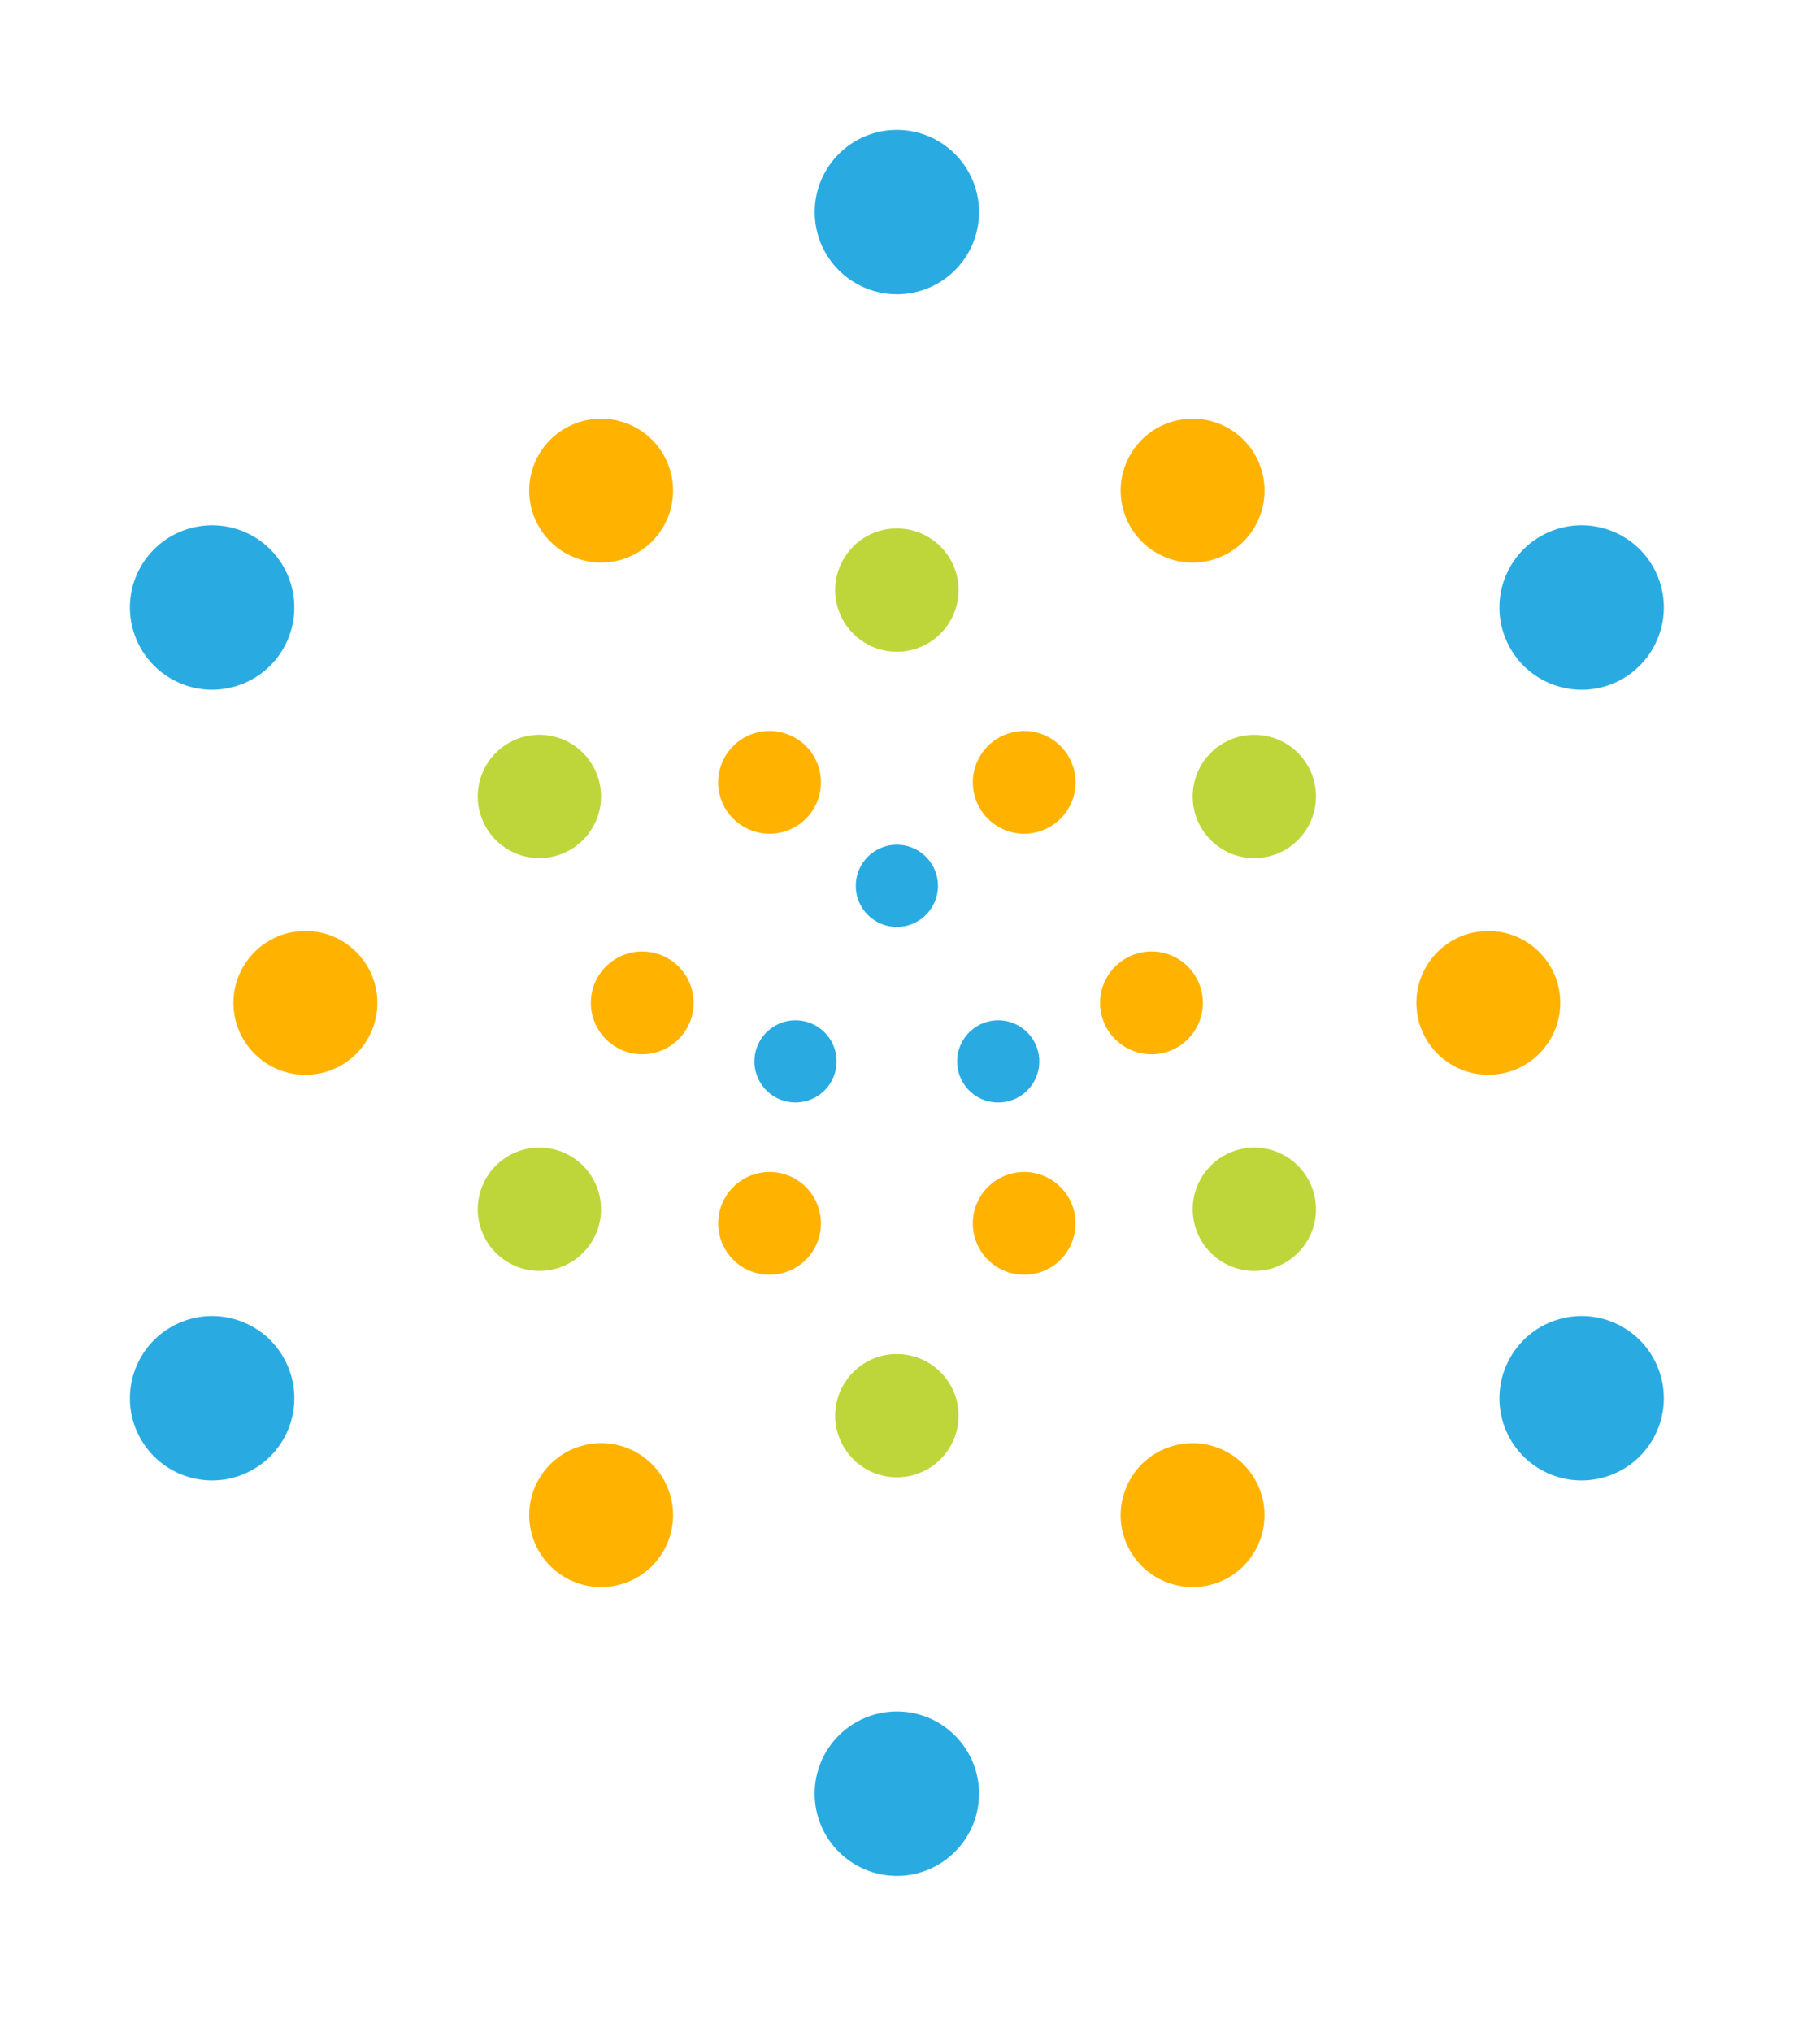 <?xml version="1.0" encoding="UTF-8" standalone="no" ?>
<!DOCTYPE svg PUBLIC "-//W3C//DTD SVG 1.1//EN" "http://www.w3.org/Graphics/SVG/1.1/DTD/svg11.dtd">
<svg xmlns="http://www.w3.org/2000/svg" xmlns:xlink="http://www.w3.org/1999/xlink" version="1.1" width="140.115" height="156.436" xml:space="preserve">
<desc>Created with Fabric.js 1.6.0-rc.1</desc>
<defs></defs>
<g style="stroke: none; stroke-width: 1; stroke-dasharray: none; stroke-linecap: butt; stroke-linejoin: miter; stroke-miterlimit: 10; fill: none; fill-rule: nonzero; opacity: 1;" transform="translate(10 10) scale(2.03 2.03)" >
  <path d="M 30.646 28.666 c 0 0.86 -0.698 1.559 -1.56 1.559 c -0.86 0 -1.558 -0.698 -1.558 -1.559 c 0 -0.861 0.697 -1.56 1.558 -1.56 C 29.948 27.106 30.646 27.805 30.646 28.666" style="stroke: none; stroke-width: 1; stroke-dasharray: none; stroke-linecap: butt; stroke-linejoin: miter; stroke-miterlimit: 10; fill: #29ABE2; fill-rule: nonzero; opacity: 1;" transform=" matrix(1 0 0 1 0 0) " stroke-linecap="round" />
  <path d="M 31.426 17.451 c 0 1.291 -1.048 2.339 -2.339 2.339 c -1.293 0 -2.339 -1.048 -2.339 -2.339 s 1.046 -2.339 2.339 -2.339 C 30.378 15.112 31.426 16.16 31.426 17.451" style="stroke: none; stroke-width: 1; stroke-dasharray: none; stroke-linecap: butt; stroke-linejoin: miter; stroke-miterlimit: 10; fill: #BED63A; fill-rule: nonzero; opacity: 1;" transform=" matrix(1 0 0 1 0 0) " stroke-linecap="round" />
  <path d="M 32.204 3.117 c 0 1.722 -1.395 3.117 -3.117 3.117 c -1.722 0 -3.116 -1.396 -3.116 -3.117 S 27.365 0 29.087 0 C 30.81 0 32.204 1.396 32.204 3.117" style="stroke: none; stroke-width: 1; stroke-dasharray: none; stroke-linecap: butt; stroke-linejoin: miter; stroke-miterlimit: 10; fill: #29ABE2; fill-rule: nonzero; opacity: 1;" transform=" matrix(1 0 0 1 0 0) " stroke-linecap="round" />
  <path d="M 25.947 23.768 c 0.537 0.933 0.219 2.123 -0.713 2.663 c -0.933 0.536 -2.125 0.217 -2.664 -0.716 c -0.537 -0.93 -0.218 -2.124 0.715 -2.661 C 24.217 22.518 25.408 22.837 25.947 23.768" style="stroke: none; stroke-width: 1; stroke-dasharray: none; stroke-linecap: butt; stroke-linejoin: miter; stroke-miterlimit: 10; fill: #FFB300; fill-rule: nonzero; opacity: 1;" transform=" matrix(1 0 0 1 0 0) " stroke-linecap="round" />
  <path d="M 20.234 12.313 c 0.752 1.307 0.307 2.974 -0.999 3.727 c -1.304 0.754 -2.973 0.308 -3.726 -0.999 c -0.753 -1.304 -0.307 -2.972 0.998 -3.725 C 17.812 10.563 19.48 11.01 20.234 12.313" style="stroke: none; stroke-width: 1; stroke-dasharray: none; stroke-linecap: butt; stroke-linejoin: miter; stroke-miterlimit: 10; fill: #FFB300; fill-rule: nonzero; opacity: 1;" transform=" matrix(1 0 0 1 0 0) " stroke-linecap="round" />
  <path d="M 16.698 23.251 c 1.118 0.647 1.502 2.079 0.856 3.193 c -0.646 1.119 -2.074 1.504 -3.193 0.857 c -1.117 -0.645 -1.501 -2.074 -0.855 -3.193 S 15.58 22.607 16.698 23.251" style="stroke: none; stroke-width: 1; stroke-dasharray: none; stroke-linecap: butt; stroke-linejoin: miter; stroke-miterlimit: 10; fill: #BED63A; fill-rule: nonzero; opacity: 1;" transform=" matrix(1 0 0 1 0 0) " stroke-linecap="round" />
  <path d="M 4.677 15.41 c 1.491 0.86 2.003 2.769 1.14 4.261 c -0.858 1.489 -2.768 2.001 -4.257 1.14 c -1.491 -0.862 -2.002 -2.767 -1.143 -4.259 C 1.279 15.061 3.186 14.551 4.677 15.41" style="stroke: none; stroke-width: 1; stroke-dasharray: none; stroke-linecap: butt; stroke-linejoin: miter; stroke-miterlimit: 10; fill: #29ABE2; fill-rule: nonzero; opacity: 1;" transform=" matrix(1 0 0 1 0 0) " stroke-linecap="round" />
  <path d="M 19.431 31.157 c 1.076 -0.003 1.948 0.869 1.948 1.946 c 0 1.076 -0.872 1.947 -1.948 1.95 c -1.075 0 -1.949 -0.874 -1.949 -1.949 C 17.481 32.026 18.354 31.157 19.431 31.157" style="stroke: none; stroke-width: 1; stroke-dasharray: none; stroke-linecap: butt; stroke-linejoin: miter; stroke-miterlimit: 10; fill: #FFB300; fill-rule: nonzero; opacity: 1;" transform=" matrix(1 0 0 1 0 0) " stroke-linecap="round" />
  <path d="M 6.656 30.376 c 1.507 0 2.729 1.224 2.729 2.728 c 0 1.508 -1.222 2.729 -2.729 2.729 c -1.506 0 -2.729 -1.221 -2.729 -2.728 C 3.928 31.596 5.15 30.376 6.656 30.376" style="stroke: none; stroke-width: 1; stroke-dasharray: none; stroke-linecap: butt; stroke-linejoin: miter; stroke-miterlimit: 10; fill: #FFB300; fill-rule: nonzero; opacity: 1;" transform=" matrix(1 0 0 1 0 0) " stroke-linecap="round" />
  <path d="M 24.464 33.973 c 0.747 -0.431 1.698 -0.174 2.13 0.571 c 0.43 0.747 0.174 1.698 -0.572 2.128 c -0.743 0.431 -1.698 0.177 -2.129 -0.568 C 23.462 35.356 23.719 34.404 24.464 33.973" style="stroke: none; stroke-width: 1; stroke-dasharray: none; stroke-linecap: butt; stroke-linejoin: miter; stroke-miterlimit: 10; fill: #29ABE2; fill-rule: nonzero; opacity: 1;" transform=" matrix(1 0 0 1 0 0) " stroke-linecap="round" />
  <path d="M 14.361 38.906 c 1.117 -0.646 2.548 -0.262 3.193 0.856 s 0.264 2.547 -0.856 3.193 c -1.118 0.645 -2.547 0.261 -3.192 -0.856 C 12.86 40.981 13.244 39.552 14.361 38.906" style="stroke: none; stroke-width: 1; stroke-dasharray: none; stroke-linecap: butt; stroke-linejoin: miter; stroke-miterlimit: 10; fill: #BED63A; fill-rule: nonzero; opacity: 1;" transform=" matrix(1 0 0 1 0 0) " stroke-linecap="round" />
  <path d="M 1.56 45.397 c 1.489 -0.859 3.398 -0.349 4.257 1.141 c 0.863 1.492 0.352 3.398 -1.14 4.258 c -1.491 0.861 -3.397 0.352 -4.26 -1.14 C -0.442 48.167 0.068 46.257 1.56 45.397" style="stroke: none; stroke-width: 1; stroke-dasharray: none; stroke-linecap: butt; stroke-linejoin: miter; stroke-miterlimit: 10; fill: #29ABE2; fill-rule: nonzero; opacity: 1;" transform=" matrix(1 0 0 1 0 0) " stroke-linecap="round" />
  <path d="M 22.57 40.493 c 0.539 -0.933 1.731 -1.254 2.664 -0.714 c 0.93 0.538 1.25 1.729 0.713 2.662 c -0.539 0.93 -1.731 1.25 -2.663 0.713 C 22.354 42.614 22.033 41.426 22.57 40.493" style="stroke: none; stroke-width: 1; stroke-dasharray: none; stroke-linecap: butt; stroke-linejoin: miter; stroke-miterlimit: 10; fill: #FFB300; fill-rule: nonzero; opacity: 1;" transform=" matrix(1 0 0 1 0 0) " stroke-linecap="round" />
  <path d="M 15.51 51.165 c 0.752 -1.305 2.421 -1.751 3.726 -0.999 c 1.304 0.755 1.751 2.424 0.999 3.729 c -0.754 1.304 -2.423 1.75 -3.727 0.998 C 15.203 54.138 14.756 52.471 15.51 51.165" style="stroke: none; stroke-width: 1; stroke-dasharray: none; stroke-linecap: butt; stroke-linejoin: miter; stroke-miterlimit: 10; fill: #FFB300; fill-rule: nonzero; opacity: 1;" transform=" matrix(1 0 0 1 0 0) " stroke-linecap="round" />
  <path d="M 26.748 48.76 c 0.001 -1.291 1.046 -2.342 2.339 -2.339 c 1.292 0 2.339 1.045 2.339 2.339 c 0 1.289 -1.048 2.336 -2.339 2.336 C 27.797 51.096 26.749 50.049 26.748 48.76" style="stroke: none; stroke-width: 1; stroke-dasharray: none; stroke-linecap: butt; stroke-linejoin: miter; stroke-miterlimit: 10; fill: #BED63A; fill-rule: nonzero; opacity: 1;" transform=" matrix(1 0 0 1 0 0) " stroke-linecap="round" />
  <path d="M 25.969 63.091 c 0 -1.721 1.396 -3.117 3.118 -3.117 c 1.721 0 3.117 1.396 3.117 3.117 c 0 1.722 -1.396 3.117 -3.117 3.12 C 27.365 66.208 25.969 64.813 25.969 63.091" style="stroke: none; stroke-width: 1; stroke-dasharray: none; stroke-linecap: butt; stroke-linejoin: miter; stroke-miterlimit: 10; fill: #29ABE2; fill-rule: nonzero; opacity: 1;" transform=" matrix(1 0 0 1 0 0) " stroke-linecap="round" />
  <path d="M 32.229 42.441 c -0.539 -0.933 -0.219 -2.124 0.711 -2.662 c 0.933 -0.54 2.123 -0.219 2.664 0.714 c 0.536 0.933 0.217 2.124 -0.714 2.661 C 33.957 43.691 32.766 43.373 32.229 42.441" style="stroke: none; stroke-width: 1; stroke-dasharray: none; stroke-linecap: butt; stroke-linejoin: miter; stroke-miterlimit: 10; fill: #FFB300; fill-rule: nonzero; opacity: 1;" transform=" matrix(1 0 0 1 0 0) " stroke-linecap="round" />
  <path d="M 37.939 53.895 c -0.753 -1.305 -0.305 -2.972 0.997 -3.727 c 1.306 -0.754 2.974 -0.308 3.727 0.999 c 0.754 1.304 0.308 2.974 -0.996 3.726 C 40.36 55.645 38.693 55.198 37.939 53.895" style="stroke: none; stroke-width: 1; stroke-dasharray: none; stroke-linecap: butt; stroke-linejoin: miter; stroke-miterlimit: 10; fill: #FFB300; fill-rule: nonzero; opacity: 1;" transform=" matrix(1 0 0 1 0 0) " stroke-linecap="round" />
  <path d="M 32.15 36.675 c -0.745 -0.433 -1 -1.384 -0.568 -2.131 c 0.429 -0.745 1.381 -1.002 2.127 -0.571 c 0.746 0.432 1.003 1.386 0.571 2.131 C 33.85 36.849 32.896 37.104 32.15 36.675" style="stroke: none; stroke-width: 1; stroke-dasharray: none; stroke-linecap: butt; stroke-linejoin: miter; stroke-miterlimit: 10; fill: #29ABE2; fill-rule: nonzero; opacity: 1;" transform=" matrix(1 0 0 1 0 0) " stroke-linecap="round" />
  <path d="M 41.476 42.956 c -1.117 -0.646 -1.503 -2.075 -0.856 -3.193 c 0.646 -1.12 2.075 -1.503 3.193 -0.856 c 1.117 0.645 1.501 2.075 0.854 3.196 C 44.023 43.217 42.595 43.601 41.476 42.956" style="stroke: none; stroke-width: 1; stroke-dasharray: none; stroke-linecap: butt; stroke-linejoin: miter; stroke-miterlimit: 10; fill: #BED63A; fill-rule: nonzero; opacity: 1;" transform=" matrix(1 0 0 1 0 0) " stroke-linecap="round" />
  <path d="M 53.495 50.798 c -1.488 -0.861 -2 -2.768 -1.137 -4.26 c 0.858 -1.489 2.766 -2.002 4.256 -1.141 c 1.492 0.859 2.003 2.77 1.142 4.259 C 56.896 51.147 54.986 51.657 53.495 50.798" style="stroke: none; stroke-width: 1; stroke-dasharray: none; stroke-linecap: butt; stroke-linejoin: miter; stroke-miterlimit: 10; fill: #29ABE2; fill-rule: nonzero; opacity: 1;" transform=" matrix(1 0 0 1 0 0) " stroke-linecap="round" />
  <path d="M 38.744 35.054 c -1.076 0 -1.95 -0.874 -1.95 -1.949 c 0 -1.076 0.873 -1.947 1.949 -1.95 c 1.076 0 1.95 0.874 1.95 1.95 C 40.69 34.18 39.82 35.054 38.744 35.054" style="stroke: none; stroke-width: 1; stroke-dasharray: none; stroke-linecap: butt; stroke-linejoin: miter; stroke-miterlimit: 10; fill: #FFB300; fill-rule: nonzero; opacity: 1;" transform=" matrix(1 0 0 1 0 0) " stroke-linecap="round" />
  <path d="M 51.518 35.832 c -1.506 0 -2.727 -1.221 -2.729 -2.728 c 0 -1.505 1.223 -2.729 2.728 -2.726 c 1.507 -0.003 2.729 1.221 2.73 2.726 C 54.246 34.611 53.024 35.832 51.518 35.832" style="stroke: none; stroke-width: 1; stroke-dasharray: none; stroke-linecap: butt; stroke-linejoin: miter; stroke-miterlimit: 10; fill: #FFB300; fill-rule: nonzero; opacity: 1;" transform=" matrix(1 0 0 1 0 0) " stroke-linecap="round" />
  <path d="M 43.813 27.302 c -1.118 0.646 -2.548 0.265 -3.193 -0.854 c -0.646 -1.12 -0.264 -2.549 0.856 -3.196 c 1.116 -0.644 2.548 -0.262 3.193 0.857 C 45.313 25.228 44.93 26.654 43.813 27.302" style="stroke: none; stroke-width: 1; stroke-dasharray: none; stroke-linecap: butt; stroke-linejoin: miter; stroke-miterlimit: 10; fill: #BED63A; fill-rule: nonzero; opacity: 1;" transform=" matrix(1 0 0 1 0 0) " stroke-linecap="round" />
  <path d="M 56.614 20.813 c -1.49 0.859 -3.397 0.35 -4.256 -1.142 c -0.863 -1.492 -0.352 -3.4 1.14 -4.261 c 1.49 -0.859 3.398 -0.35 4.259 1.142 C 58.617 18.041 58.106 19.948 56.614 20.813" style="stroke: none; stroke-width: 1; stroke-dasharray: none; stroke-linecap: butt; stroke-linejoin: miter; stroke-miterlimit: 10; fill: #29ABE2; fill-rule: nonzero; opacity: 1;" transform=" matrix(1 0 0 1 0 0) " stroke-linecap="round" />
  <path d="M 35.604 25.715 c -0.538 0.933 -1.73 1.252 -2.662 0.716 c -0.931 -0.54 -1.252 -1.73 -0.713 -2.663 c 0.537 -0.931 1.729 -1.25 2.661 -0.714 C 35.822 23.594 36.141 24.782 35.604 25.715" style="stroke: none; stroke-width: 1; stroke-dasharray: none; stroke-linecap: butt; stroke-linejoin: miter; stroke-miterlimit: 10; fill: #FFB300; fill-rule: nonzero; opacity: 1;" transform=" matrix(1 0 0 1 0 0) " stroke-linecap="round" />
  <path d="M 42.666 15.044 c -0.756 1.304 -2.423 1.75 -3.727 0.998 c -1.305 -0.755 -1.753 -2.424 -1 -3.725 c 0.754 -1.308 2.421 -1.754 3.728 -1.001 C 42.972 12.069 43.417 13.737 42.666 15.044" style="stroke: none; stroke-width: 1; stroke-dasharray: none; stroke-linecap: butt; stroke-linejoin: miter; stroke-miterlimit: 10; fill: #FFB300; fill-rule: nonzero; opacity: 1;" transform=" matrix(1 0 0 1 0 0) " stroke-linecap="round" />
</g>
</svg>